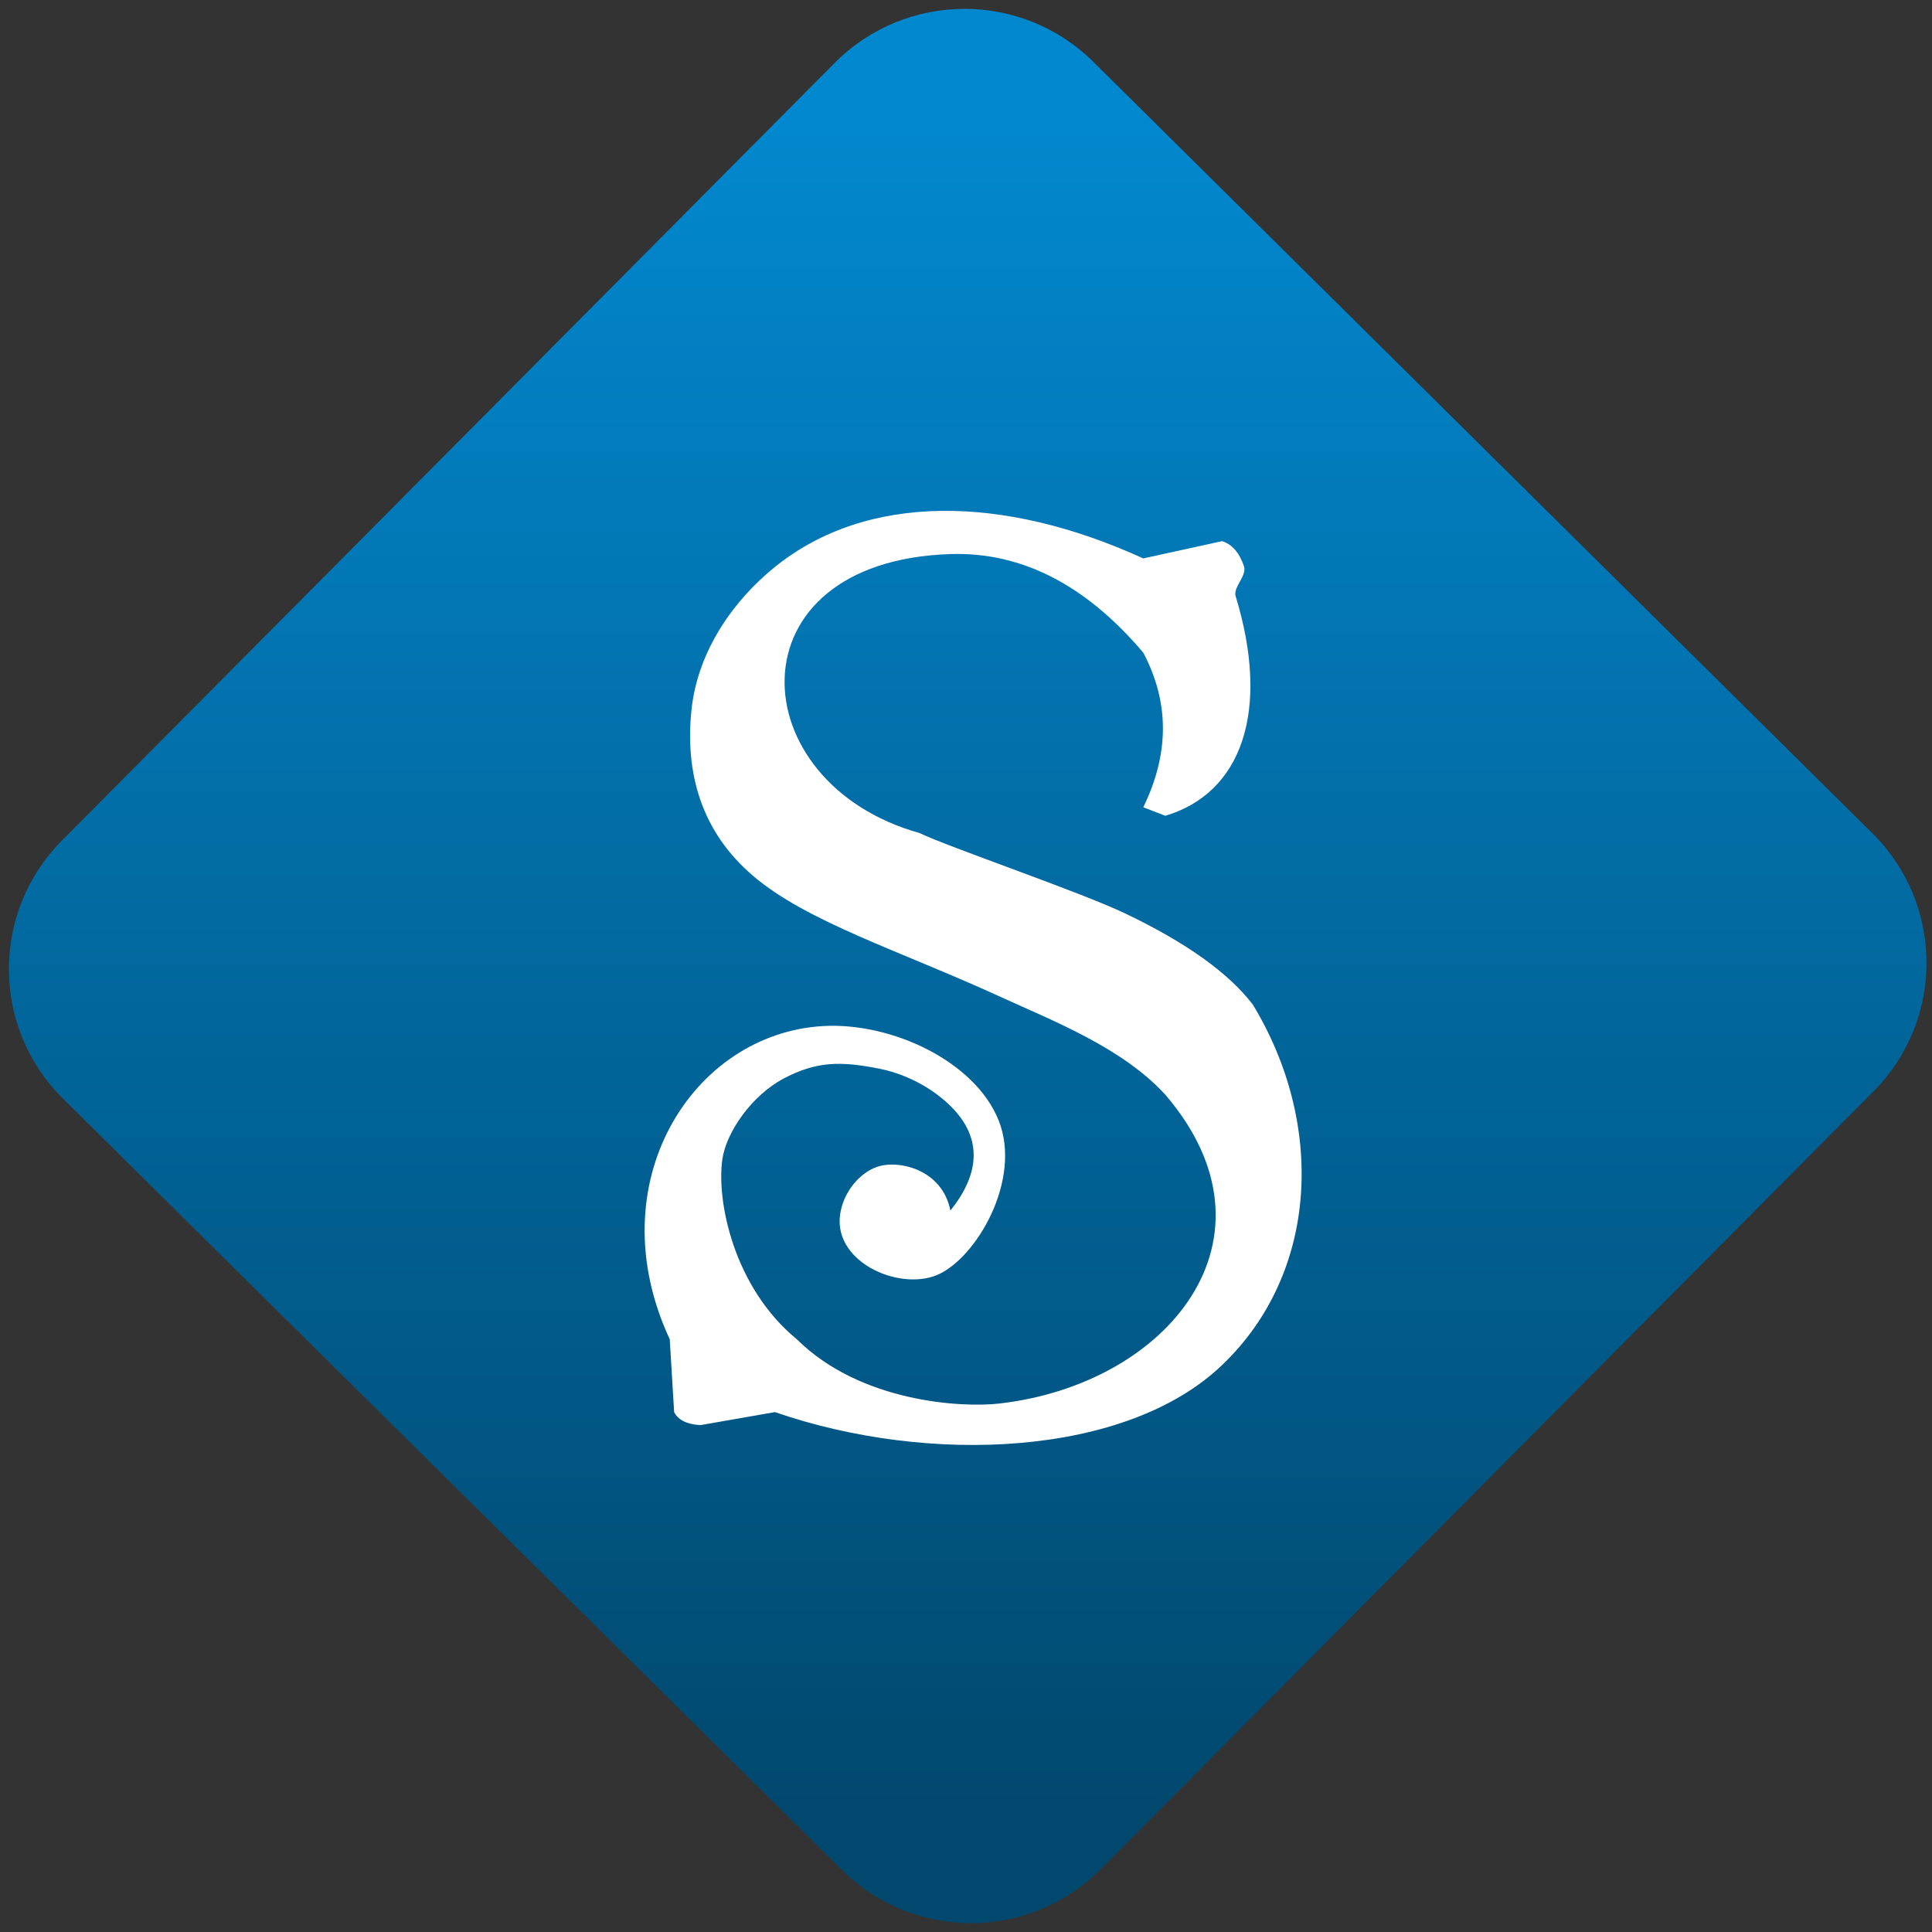 <svg width="64" height="64" viewBox="0 0 64 64" version="1.1"><rect x="0" y="0" width="64" height="64" fill="#333333" stroke="none"/><defs><linearGradient id="linear-pattern-0" gradientUnits="userSpaceOnUse" x1="0" y1="0" x2="0" y2="1" gradientTransform="matrix(60, 0, 0, 56, 0, 4)"><stop offset="0" stop-color="#0288cf" stop-opacity="1"/><stop offset="1" stop-color="#01486e" stop-opacity="1"/></linearGradient></defs><path fill="url(#linear-pattern-0)" fill-opacity="1" d="M 36.219 2.051 L 62.027 27.605 C 64.402 29.957 64.418 33.785 62.059 36.156 L 36.461 61.918 C 34.105 64.289 30.27 64.305 27.895 61.949 L 2.086 36.395 C -0.289 34.043 -0.305 30.215 2.051 27.844 L 27.652 2.082 C 30.008 -0.289 33.844 -0.305 36.219 2.051 Z M 36.219 2.051 " /><g transform="matrix(1.008,0,0,1.003,16.221,16.077)"><path fill-rule="nonzero" fill="rgb(100%, 100%, 100%)" fill-opacity="1" d="M 12.734 22.508 C 13.43 22.266 14.875 22.586 15.141 23.953 C 16.035 22.836 16.43 21.43 14.711 20.125 C 14.266 19.789 13.625 19.438 12.836 19.273 C 11.523 19.008 10.742 19.023 9.664 19.59 C 8.59 20.164 7.773 21.383 7.648 22.25 C 7.445 23.656 8.031 26.504 10.094 28.203 C 12.207 30.309 15.57 30.461 16.727 30.328 C 22.301 29.703 26.242 24.855 22.203 20.125 C 20.781 18.566 18.527 17.695 16.727 16.867 C 13.461 15.367 10.422 14.414 8.656 12.898 C 6.953 11.438 6.406 9.492 6.637 7.371 C 6.855 5.43 8.039 3.777 9.375 2.695 C 12.402 0.242 16.883 0.305 21.48 2.414 L 24.07 1.844 C 24.398 1.945 24.641 2.227 24.797 2.695 C 24.859 3.02 24.457 3.336 24.508 3.637 C 25.68 7.469 24.699 10.172 22.203 10.914 L 21.48 10.633 C 22.34 8.859 22.34 7.16 21.48 5.527 C 19.586 3.281 17.473 2.195 15.141 2.27 C 7.852 2.508 8.242 9.836 14.129 11.484 C 15.031 11.93 19.453 13.445 20.902 14.148 C 22.887 15.102 24.281 16.102 25.078 17.148 C 27.445 21.062 27.266 25.988 24.07 29.055 C 20.918 32.086 14.434 32.367 9.375 30.609 L 6.926 31.039 C 6.477 31.012 6.191 30.867 6.062 30.609 L 5.918 28.203 C 3.531 23.055 6.66 18.102 10.961 17.859 C 13.211 17.73 15.953 19.023 16.727 20.977 C 17.504 22.938 15.992 25.527 14.711 26.078 C 13.422 26.625 11.18 25.609 11.539 23.953 C 11.68 23.289 12.172 22.703 12.734 22.508 Z M 12.734 22.508 "/></g></svg>
